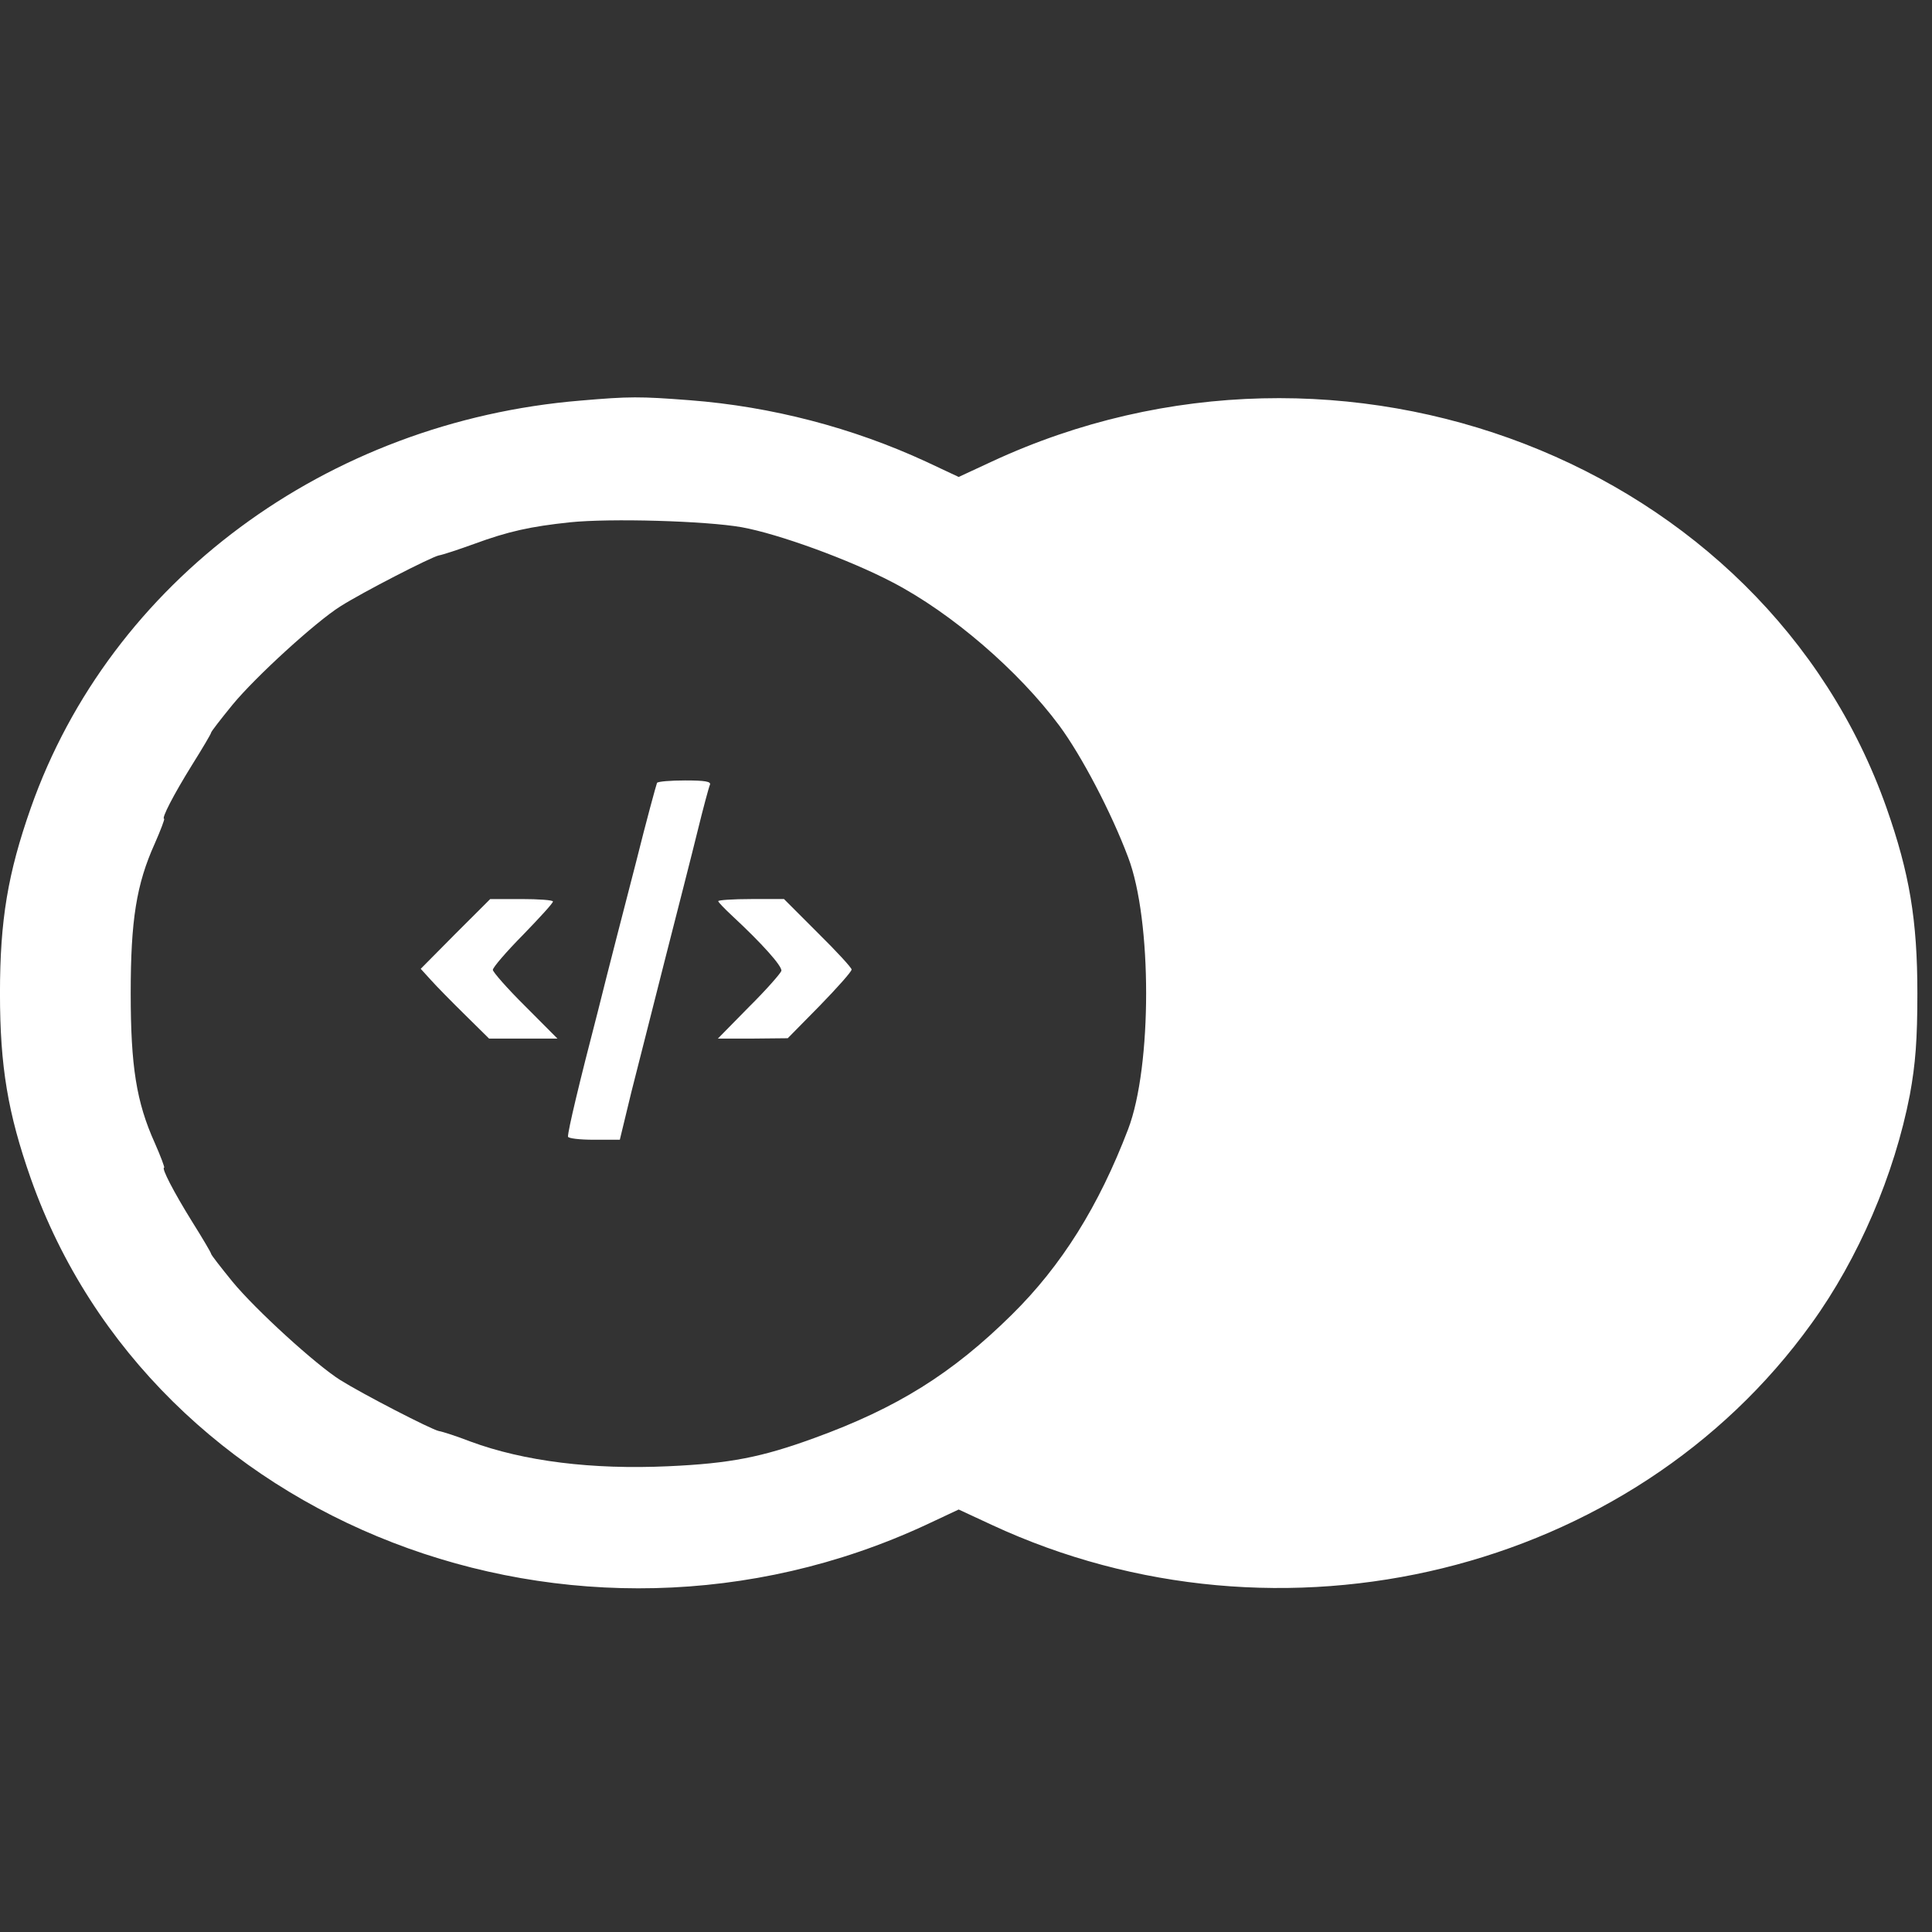 <svg version="1.0" viewBox="0 0 72 72" xmlns="http://www.w3.org/2000/svg"><rect x="0" y="0" width="72" height="72" fill="#333333" stroke="none"/><g transform="matrix(.014 0 0 -.013 -.113 70.295)" fill="#fff" style=""><path d="m1554 4259c-677-60-1252-519-1464-1168-61-187-82-321-82-531s21-344 82-531c325-992 1449-1460 2383-993l87 44 88-44c769-385 1704-139 2182 577 125 186 221 427 262 656 15 88 20 158 20 291 0 210-21 344-82 531-325 992-1449 1460-2382 993l-88-44-87 44c-195 97-411 158-629 176-133 11-160 11-290-1zm428-363c98-19 287-93 402-158 157-88 335-253 444-411 59-86 138-248 183-377 64-180 64-600 0-780-78-220-177-391-310-532-158-168-305-267-525-353-140-55-224-73-389-81-202-10-384 14-527 71-36 15-73 28-84 30-21 5-201 105-262 146-65 44-225 201-287 282-31 41-57 77-57 80s-23 45-51 93c-49 85-82 154-74 154 2 0-9 32-25 71-49 117-64 220-64 429s15 312 64 429c16 39 27 71 25 71-8 0 25 69 74 154 28 48 51 90 51 93s26 39 57 80c62 81 222 238 287 282 60 41 241 141 262 146 11 2 53 17 94 33 91 36 150 50 255 62 108 12 362 4 457-14z"/><path d="m1757 3163c-2-5-28-107-56-228-29-121-75-312-101-425-50-207-80-343-80-361 0-5 31-9 69-9h69l31 138c18 75 58 247 90 382s71 299 86 365 30 126 33 133c3 9-14 12-66 12-39 0-73-3-75-7z"/><path d="m1220 2730-92-100 27-32c15-18 56-63 91-100l64-68h91 91l-86 93c-47 50-86 98-86 104 0 7 36 52 80 100 44 49 80 91 80 96 0 4-38 7-84 7h-83l-93-100z"/><path d="m1920 2824c0-3 17-22 38-43 78-78 133-144 130-157-2-7-40-54-86-103l-83-91h93l93 1 85 93c47 52 85 98 85 104 0 5-40 52-90 105l-90 97h-87c-49 0-88-3-88-6z"/></g></svg>